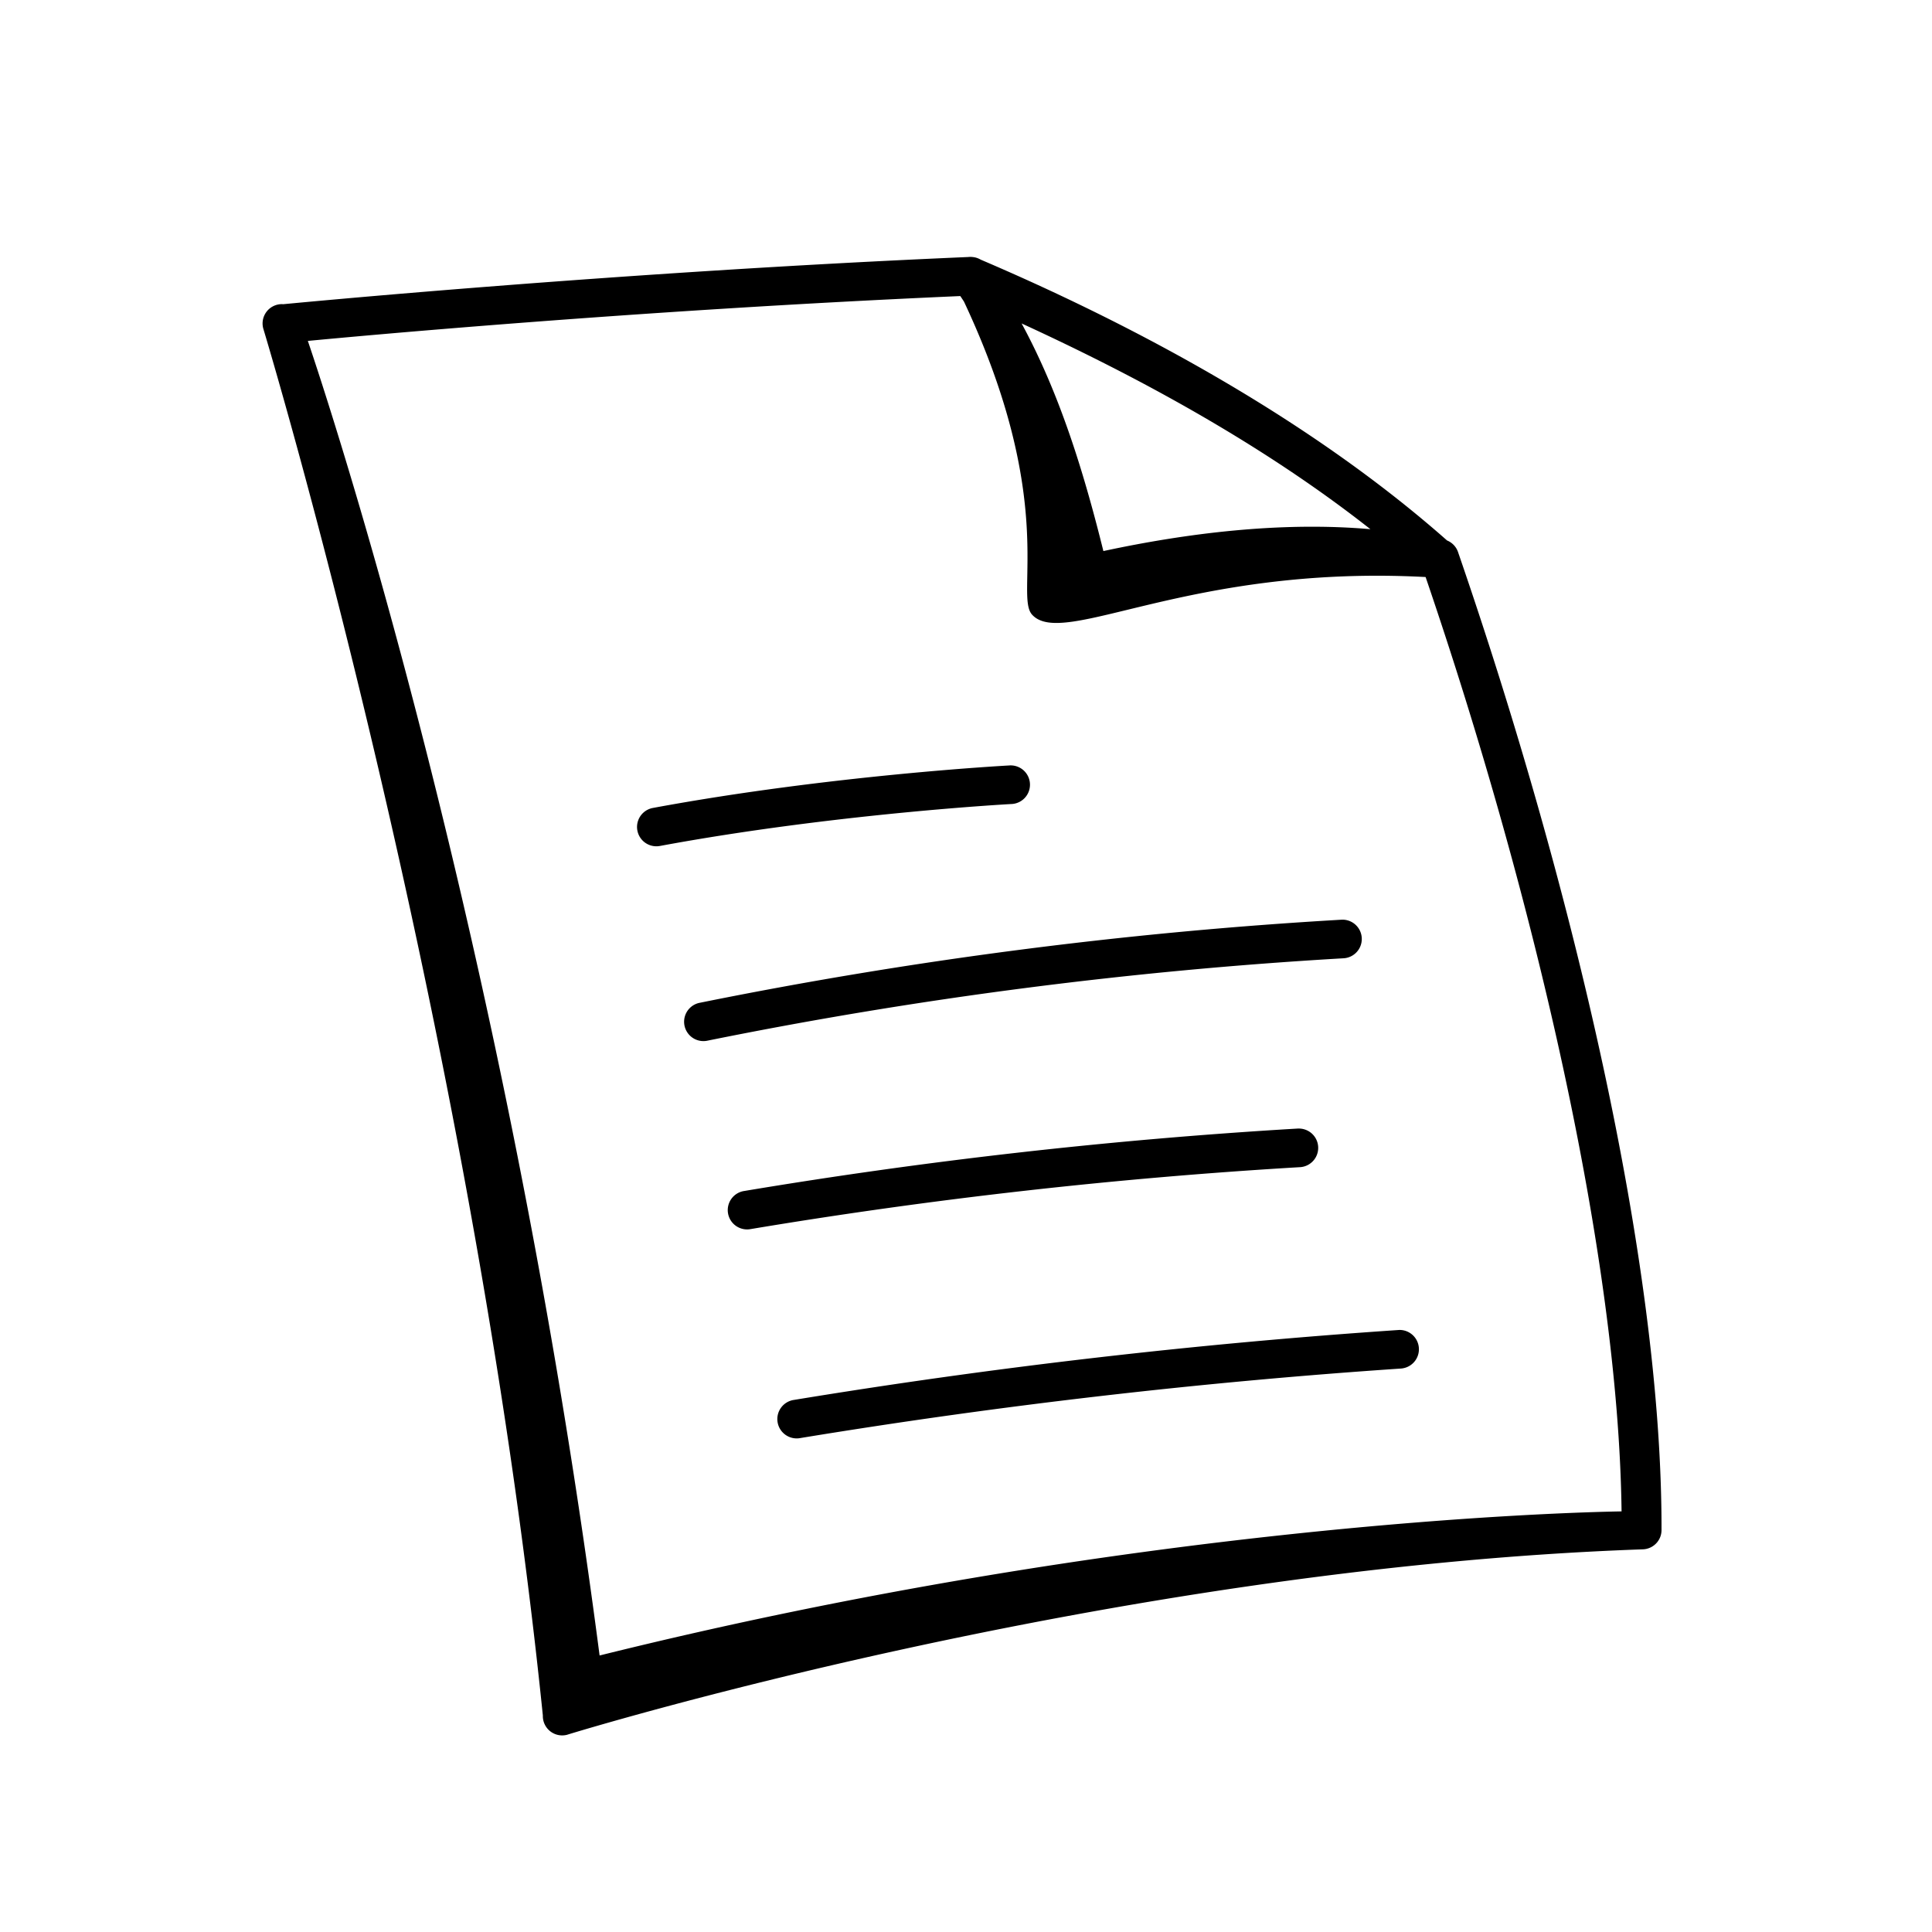 <svg xmlns="http://www.w3.org/2000/svg"  viewBox="0 0 100 100" width="100px" height="100px"><path d="M 50.225 13.297 A 1 1 0 0 0 50.18 13.299 C 50.161 13.3 50.143 13.3 50.125 13.301 A 1 1 0 0 0 50.119 13.303 C 31.914 14.083 15.106 15.703 14.658 15.746 A 1 1 0 0 0 14.582 15.742 A 1 1 0 0 0 13.639 17.047 C 13.639 17.047 24.382 52.496 28.098 88.795 A 1 1 0 0 0 29.338 89.795 A 1 1 0 0 0 29.404 89.775 C 29.404 89.775 57.273 81.168 85.035 80.193 A 1.001 1.001 0 0 0 85.207 80.172 A 1 1 0 0 0 85.232 80.166 A 1.001 1.001 0 0 0 85.303 80.146 A 1 1 0 0 0 85.305 80.146 A 1.001 1.001 0 0 0 85.789 79.809 A 1 1 0 0 0 85.805 79.787 A 1.001 1.001 0 0 0 85.936 79.549 A 1 1 0 0 0 85.938 79.543 A 1.001 1.001 0 0 0 85.998 79.256 A 1 1 0 0 0 85.998 79.252 A 1.001 1.001 0 0 0 86 79.195 C 86.032 65.348 81.385 45.754 75.477 28.602 A 1 1 0 0 0 74.9 27.975 C 67.996 21.877 59.147 17.022 50.76 13.439 A 1 1 0 0 0 50.33 13.303 A 1 1 0 0 0 50.324 13.301 A 1 1 0 0 0 50.311 13.301 A 1 1 0 0 0 50.25 13.297 A 1 1 0 0 0 50.225 13.297 z M 49.705 15.324 C 49.769 15.417 49.83 15.513 49.893 15.607 C 54.767 25.973 52.496 30.794 53.42 31.814 C 55.034 33.598 61.493 29.213 73.789 29.867 C 79.421 46.362 83.768 65.034 83.932 78.229 C 81.185 78.274 58.526 78.859 31.035 85.688 C 26.19 48.514 17.006 20.803 15.934 17.646 C 17.71 17.477 32.587 16.073 49.705 15.324 z M 52.879 16.742 C 59.195 19.641 65.522 23.133 70.932 27.391 C 66.314 26.986 61.442 27.593 57.111 28.523 C 56.122 24.542 54.884 20.442 52.879 16.742 z M 52.293 39.617 A 1 1 0 0 0 52.225 39.621 C 52.225 39.621 43.026 40.109 33.791 41.82 A 1 1 0 1 0 34.156 43.787 C 43.224 42.107 52.33 41.617 52.33 41.617 A 1 1 0 0 0 52.293 39.617 z M 69.502 47.602 A 1 1 0 0 0 69.432 47.604 C 58.264 48.25 47.143 49.692 36.18 51.912 A 1.001 1.001 0 0 0 36.578 53.873 C 47.449 51.671 58.474 50.241 69.547 49.6 A 1 1 0 0 0 69.502 47.602 z M 67.205 58.414 A 1 1 0 0 0 67.137 58.416 C 57.551 58.983 47.994 60.062 38.523 61.645 A 1 1 0 1 0 38.854 63.617 C 48.254 62.046 57.739 60.977 67.254 60.414 A 1 1 0 0 0 67.205 58.414 z M 72.439 68.838 A 1 1 0 0 0 72.371 68.842 C 61.897 69.55 51.457 70.757 41.098 72.459 A 1.001 1.001 0 1 0 41.422 74.434 C 51.718 72.742 62.096 71.54 72.506 70.836 A 1 1 0 0 0 72.439 68.838 z"/></svg>